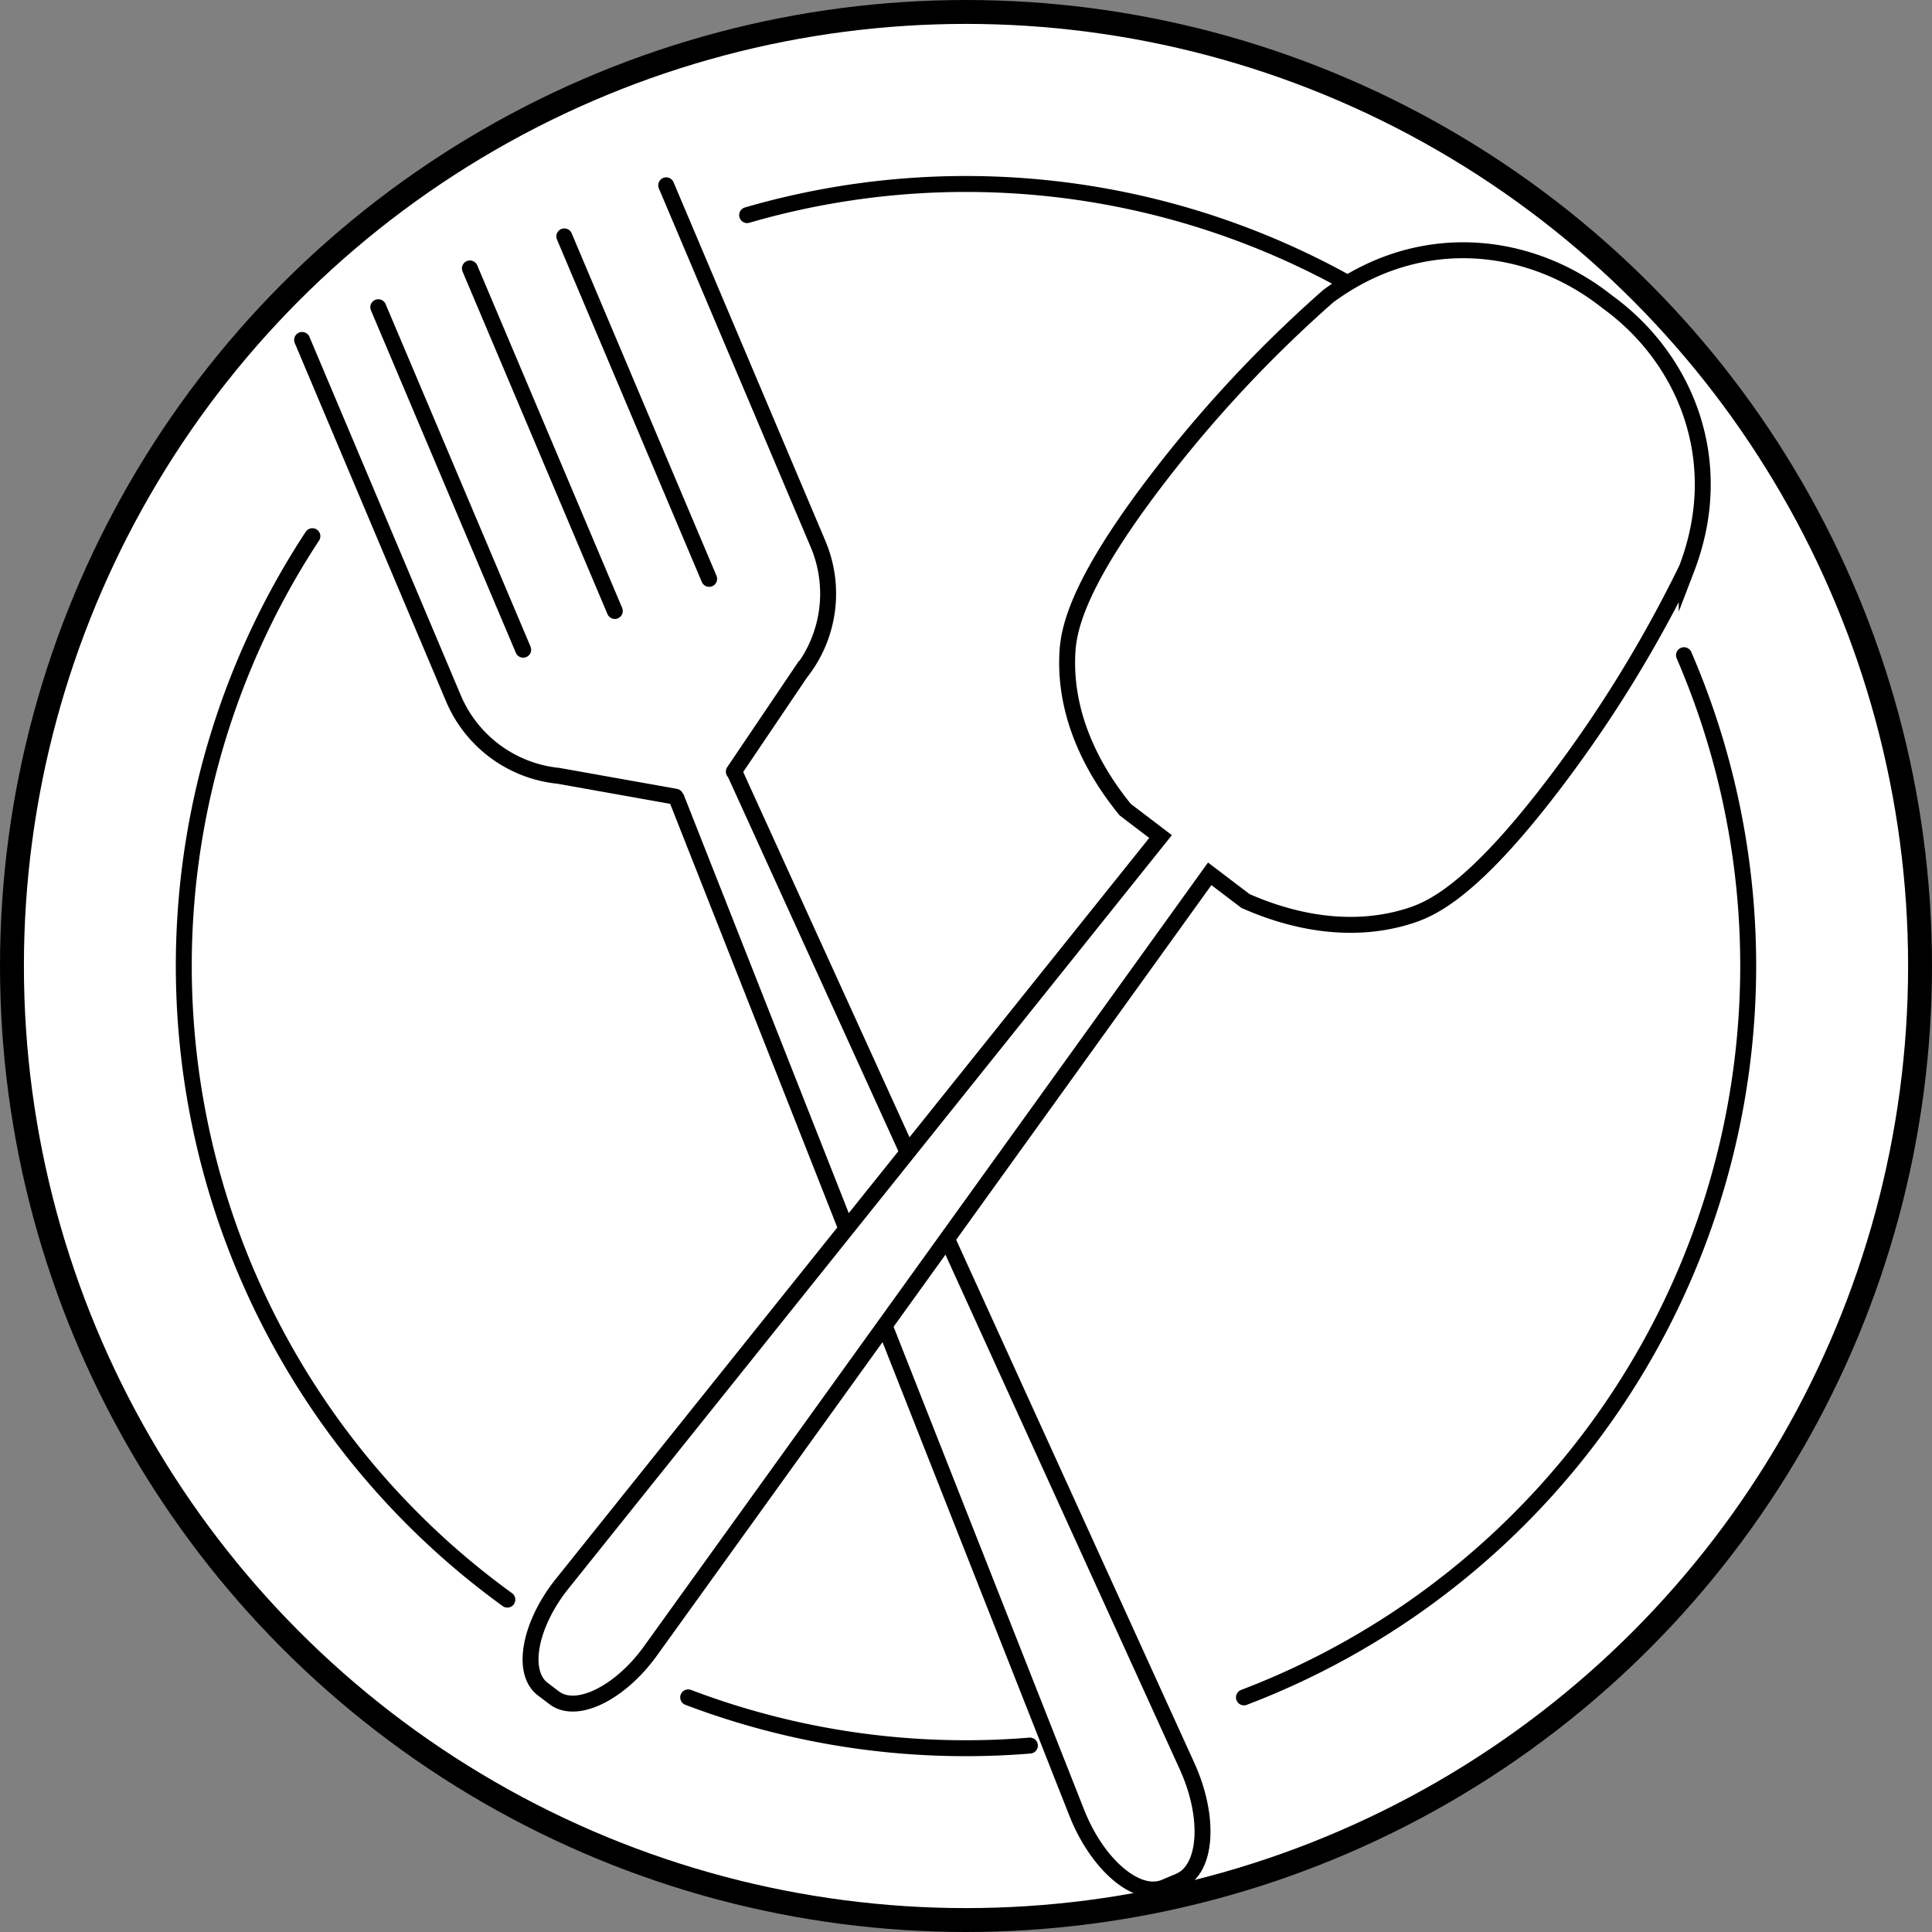 <svg id="Layer_1" data-name="Layer 1" xmlns="http://www.w3.org/2000/svg" viewBox="0 0 242.5 242.5"><rect x="0" y="0" width="242.5" height="242.5" fill="#808080" stroke="none"/><defs><style>.cls-1,.cls-2,.cls-5{fill:#fff;}.cls-1,.cls-2,.cls-3,.cls-4,.cls-5{stroke:#000;stroke-miterlimit:10;}.cls-1{stroke-width:3px;}.cls-2,.cls-4{stroke-linecap:round;}.cls-2,.cls-3,.cls-4,.cls-5{stroke-width:2px;}.cls-3,.cls-4{fill:none;}</style></defs><circle class="cls-1" cx="121.25" cy="121.25" r="119.75"/><path class="cls-2" d="M285.78,312a98.45,98.45,0,0,1,75,8.33" transform="translate(-192 -285)"/><path class="cls-1" d="M266.57,319.86" transform="translate(-192 -285)"/><path class="cls-2" d="M255.68,485.78A98.2,98.2,0,0,1,231.21,352.3" transform="translate(-192 -285)"/><path class="cls-2" d="M321.27,504.1q-4,.33-8,.33a98,98,0,0,1-34.89-6.38" transform="translate(-192 -285)"/><path class="cls-1" d="M321.27,504.1" transform="translate(-192 -285)"/><path class="cls-2" d="M403.37,367.24a98.27,98.27,0,0,1-55.23,130.81" transform="translate(-192 -285)"/><path class="cls-3" d="M284.17,381.86,341,506.69c2.9,6.37,2.53,12.95-1,14.43l-1.8.76c-3.49,1.47-8.48-2.84-11.05-9.35L276.84,385" transform="translate(-192 -285)"/><path class="cls-4" d="M276.79,385l-14.69-2.62a16.06,16.06,0,0,1-13.18-9.71l-19-45" transform="translate(-192 -285)"/><line class="cls-4" x1="47.48" y1="38.56" x2="65.67" y2="81.55"/><line class="cls-4" x1="58.98" y1="33.69" x2="77.17" y2="76.69"/><path class="cls-4" d="M284.11,381.85l8.35-12.37a16,16,0,0,0,2.21-16.22l-19.05-45" transform="translate(-192 -285)"/><line class="cls-4" x1="70.83" y1="29.67" x2="89.01" y2="72.66"/><path class="cls-5" d="M387.21,383.2c-10.38,13.7-15.57,15.9-18.32,16.77-8.51,2.69-16.56-.11-20.56-1.88l-4.49-3.41-70.2,97.55c-3.8,5.27-9.27,8-12.07,5.88l-1.45-1.1c-2.79-2.13-1.62-8.15,2.44-13.22L337.67,390l-4.43-3.37c-2.77-3.39-7.61-10.4-7.28-19.31.1-2.89.83-8.48,11.28-22.14a161.18,161.18,0,0,1,21.47-23c11.75-8.7,25.59-6.81,35,.68,9.72,7,15.23,19.86,10,33.51A160.92,160.92,0,0,1,387.21,383.2Z" transform="translate(-192 -285)"/></svg>